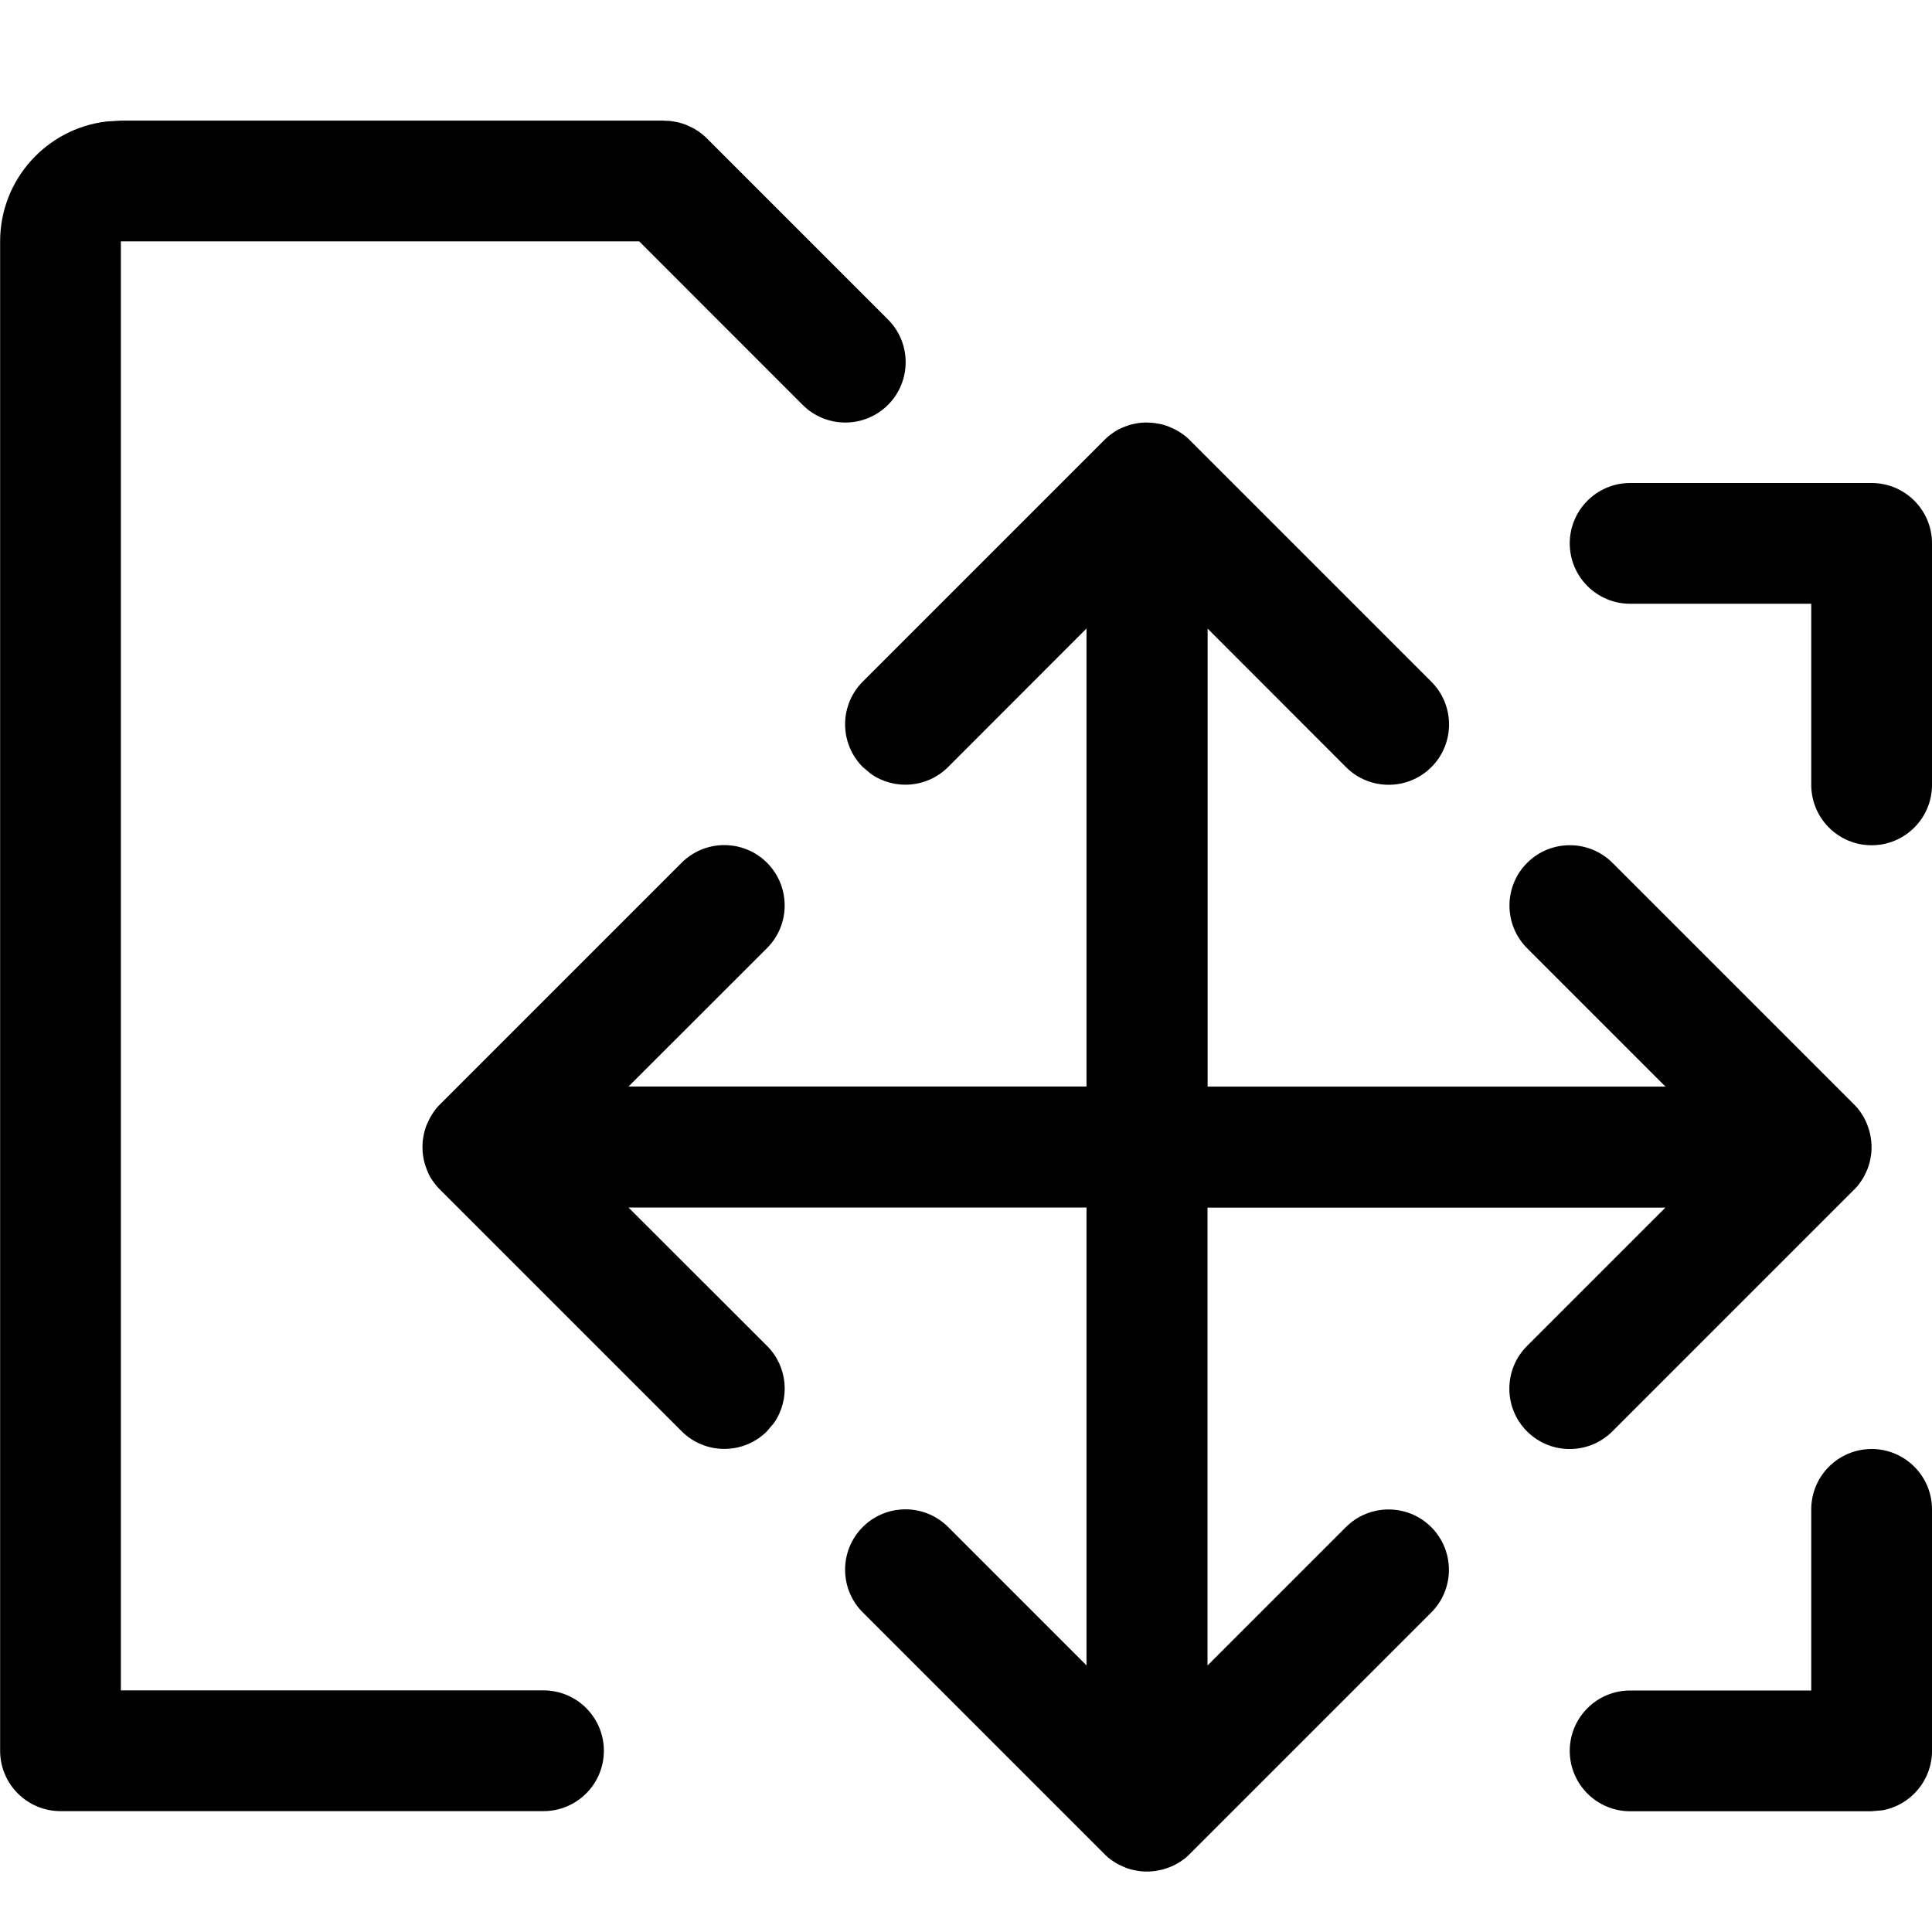 <!-- Generated by IcoMoon.io -->
<svg version="1.1" xmlns="http://www.w3.org/2000/svg" width="16" height="16" viewBox="0 0 16 16">
<title>folder-move</title>
<path d="M5.5 1l0.012 0c0.021 0 0.042 0.002 0.062 0.005l-0.074-0.005c0.036 0 0.071 0.004 0.105 0.011 0.015 0.003 0.031 0.007 0.046 0.012 0.014 0.004 0.027 0.009 0.040 0.015s0.027 0.012 0.041 0.019c0.012 0.006 0.024 0.013 0.035 0.020 0.031 0.019 0.060 0.042 0.087 0.069l-0.053-0.046c0.014 0.011 0.028 0.022 0.041 0.034l0.012 0.012 1.5 1.5c0.195 0.195 0.195 0.512 0 0.707s-0.512 0.195-0.707 0v0l-1.353-1.354h-4.293v12h3.5c0.276 0 0.5 0.224 0.5 0.5s-0.224 0.5-0.5 0.5h-4c-0.276 0-0.5-0.224-0.5-0.5v-12.5c0-0.513 0.386-0.935 0.883-0.993l0.117-0.007h4.5zM15.5 4c0.276 0 0.5 0.224 0.5 0.5v2c0 0.276-0.224 0.5-0.5 0.5s-0.5-0.224-0.5-0.5v-1.5h-1.5c-0.276 0-0.5-0.224-0.5-0.5s0.224-0.5 0.5-0.5h2z"></path>
<path d="M9.5 3.5l0.012 0c0.021 0 0.042 0.002 0.062 0.005l-0.074-0.005c0.036 0 0.071 0.004 0.105 0.011 0.015 0.003 0.031 0.007 0.046 0.012 0.014 0.004 0.027 0.009 0.040 0.015s0.027 0.012 0.041 0.019c0.012 0.006 0.024 0.013 0.035 0.020 0.031 0.019 0.060 0.042 0.087 0.069l-0.051-0.045c0.014 0.010 0.027 0.021 0.039 0.033l0.012 0.012 2 2c0.195 0.195 0.195 0.512 0 0.707s-0.512 0.195-0.707 0v0l-1.146-1.147v3.793h3.792l-1.146-1.146c-0.195-0.195-0.195-0.512 0-0.707s0.512-0.195 0.707 0l2.012 2.012c0.012 0.012 0.023 0.026 0.033 0.039l-0.045-0.051c0.027 0.027 0.050 0.056 0.069 0.087 0.007 0.011 0.014 0.023 0.020 0.035 0.007 0.014 0.014 0.028 0.019 0.042 0.005 0.013 0.010 0.026 0.014 0.039 0.005 0.015 0.009 0.031 0.012 0.046 0.002 0.011 0.004 0.022 0.006 0.033 0.003 0.018 0.004 0.035 0.005 0.053 0 0.006 0 0.013 0 0.020l-0 0.021c-0.001 0.017-0.002 0.034-0.005 0.051l0.005-0.072c0 0.036-0.004 0.071-0.011 0.105-0.003 0.015-0.007 0.031-0.012 0.046-0.004 0.014-0.009 0.027-0.015 0.040s-0.012 0.027-0.019 0.041c-0.006 0.012-0.013 0.024-0.020 0.035s-0.016 0.024-0.024 0.035c-0.010 0.014-0.021 0.027-0.033 0.039-0.004 0.004-0.008 0.008-0.012 0.012l-2 2c-0.195 0.195-0.512 0.195-0.707 0s-0.195-0.512 0-0.707l1.146-1.146h-3.792v3.792l1.146-1.146c0.195-0.195 0.512-0.195 0.707 0s0.195 0.512 0 0.707l-2.012 2.012c-0.012 0.012-0.026 0.023-0.039 0.033l0.051-0.045c-0.027 0.027-0.056 0.050-0.087 0.069-0.011 0.007-0.023 0.014-0.035 0.020-0.014 0.007-0.028 0.014-0.042 0.019-0.013 0.005-0.026 0.010-0.039 0.014-0.015 0.005-0.031 0.009-0.046 0.012-0.011 0.002-0.022 0.004-0.033 0.006-0.017 0.002-0.034 0.004-0.052 0.005-0.007 0-0.014 0-0.021 0l-0.020-0c-0.018-0.001-0.035-0.002-0.052-0.005l0.072 0.005c-0.036 0-0.071-0.004-0.105-0.011-0.015-0.003-0.031-0.007-0.046-0.012-0.014-0.004-0.027-0.009-0.040-0.015s-0.027-0.012-0.041-0.019c-0.012-0.006-0.024-0.013-0.035-0.020s-0.024-0.016-0.035-0.024c-0.014-0.010-0.027-0.021-0.039-0.033-0.004-0.004-0.008-0.008-0.012-0.012l-2-2c-0.195-0.195-0.195-0.512 0-0.707s0.512-0.195 0.707 0l1.146 1.146v-3.792h-3.793l1.147 1.146c0.174 0.174 0.193 0.443 0.058 0.638l-0.058 0.069c-0.195 0.195-0.512 0.195-0.707 0v0l-2-2c-0.004-0.004-0.008-0.008-0.012-0.012-0.011-0.012-0.023-0.025-0.033-0.039-0.009-0.012-0.017-0.023-0.025-0.035s-0.014-0.023-0.020-0.035c-0.007-0.014-0.014-0.028-0.019-0.042-0.005-0.013-0.010-0.026-0.014-0.039-0.005-0.015-0.009-0.031-0.012-0.046-0.002-0.010-0.004-0.020-0.006-0.031-0.003-0.021-0.005-0.042-0.005-0.063-0-0.004-0-0.008-0-0.012l0-0.011c0-0.021 0.002-0.042 0.005-0.063l-0.005 0.074c0-0.036 0.004-0.071 0.011-0.105 0.003-0.015 0.007-0.031 0.012-0.046 0.004-0.014 0.009-0.027 0.015-0.040s0.012-0.027 0.019-0.041c0.006-0.012 0.013-0.024 0.020-0.035 0.019-0.031 0.042-0.060 0.069-0.087l-0.045 0.051c0.010-0.014 0.021-0.027 0.033-0.039l0.012-0.012 2-2c0.195-0.195 0.512-0.195 0.707 0s0.195 0.512 0 0.707v0l-1.147 1.146h3.793v-3.793l-1.146 1.147c-0.174 0.174-0.443 0.193-0.638 0.058l-0.069-0.058c-0.195-0.195-0.195-0.512 0-0.707v0l2-2c0.004-0.004 0.008-0.008 0.012-0.012 0.012-0.011 0.025-0.023 0.039-0.033 0.012-0.009 0.023-0.017 0.035-0.025s0.023-0.014 0.035-0.020c0.014-0.007 0.028-0.014 0.042-0.019 0.013-0.005 0.026-0.010 0.039-0.014 0.015-0.005 0.031-0.009 0.046-0.012 0.010-0.002 0.020-0.004 0.031-0.006 0.021-0.003 0.043-0.005 0.064-0.005 0.003-0 0.007-0 0.011-0zM13.5 15c-0.276 0-0.5-0.224-0.5-0.5s0.224-0.5 0.5-0.5h1.5v-1.5c0-0.276 0.224-0.5 0.5-0.5s0.5 0.224 0.5 0.5v2c0 0.245-0.177 0.45-0.41 0.492l-0.090 0.008h-2z"></path>
</svg>
